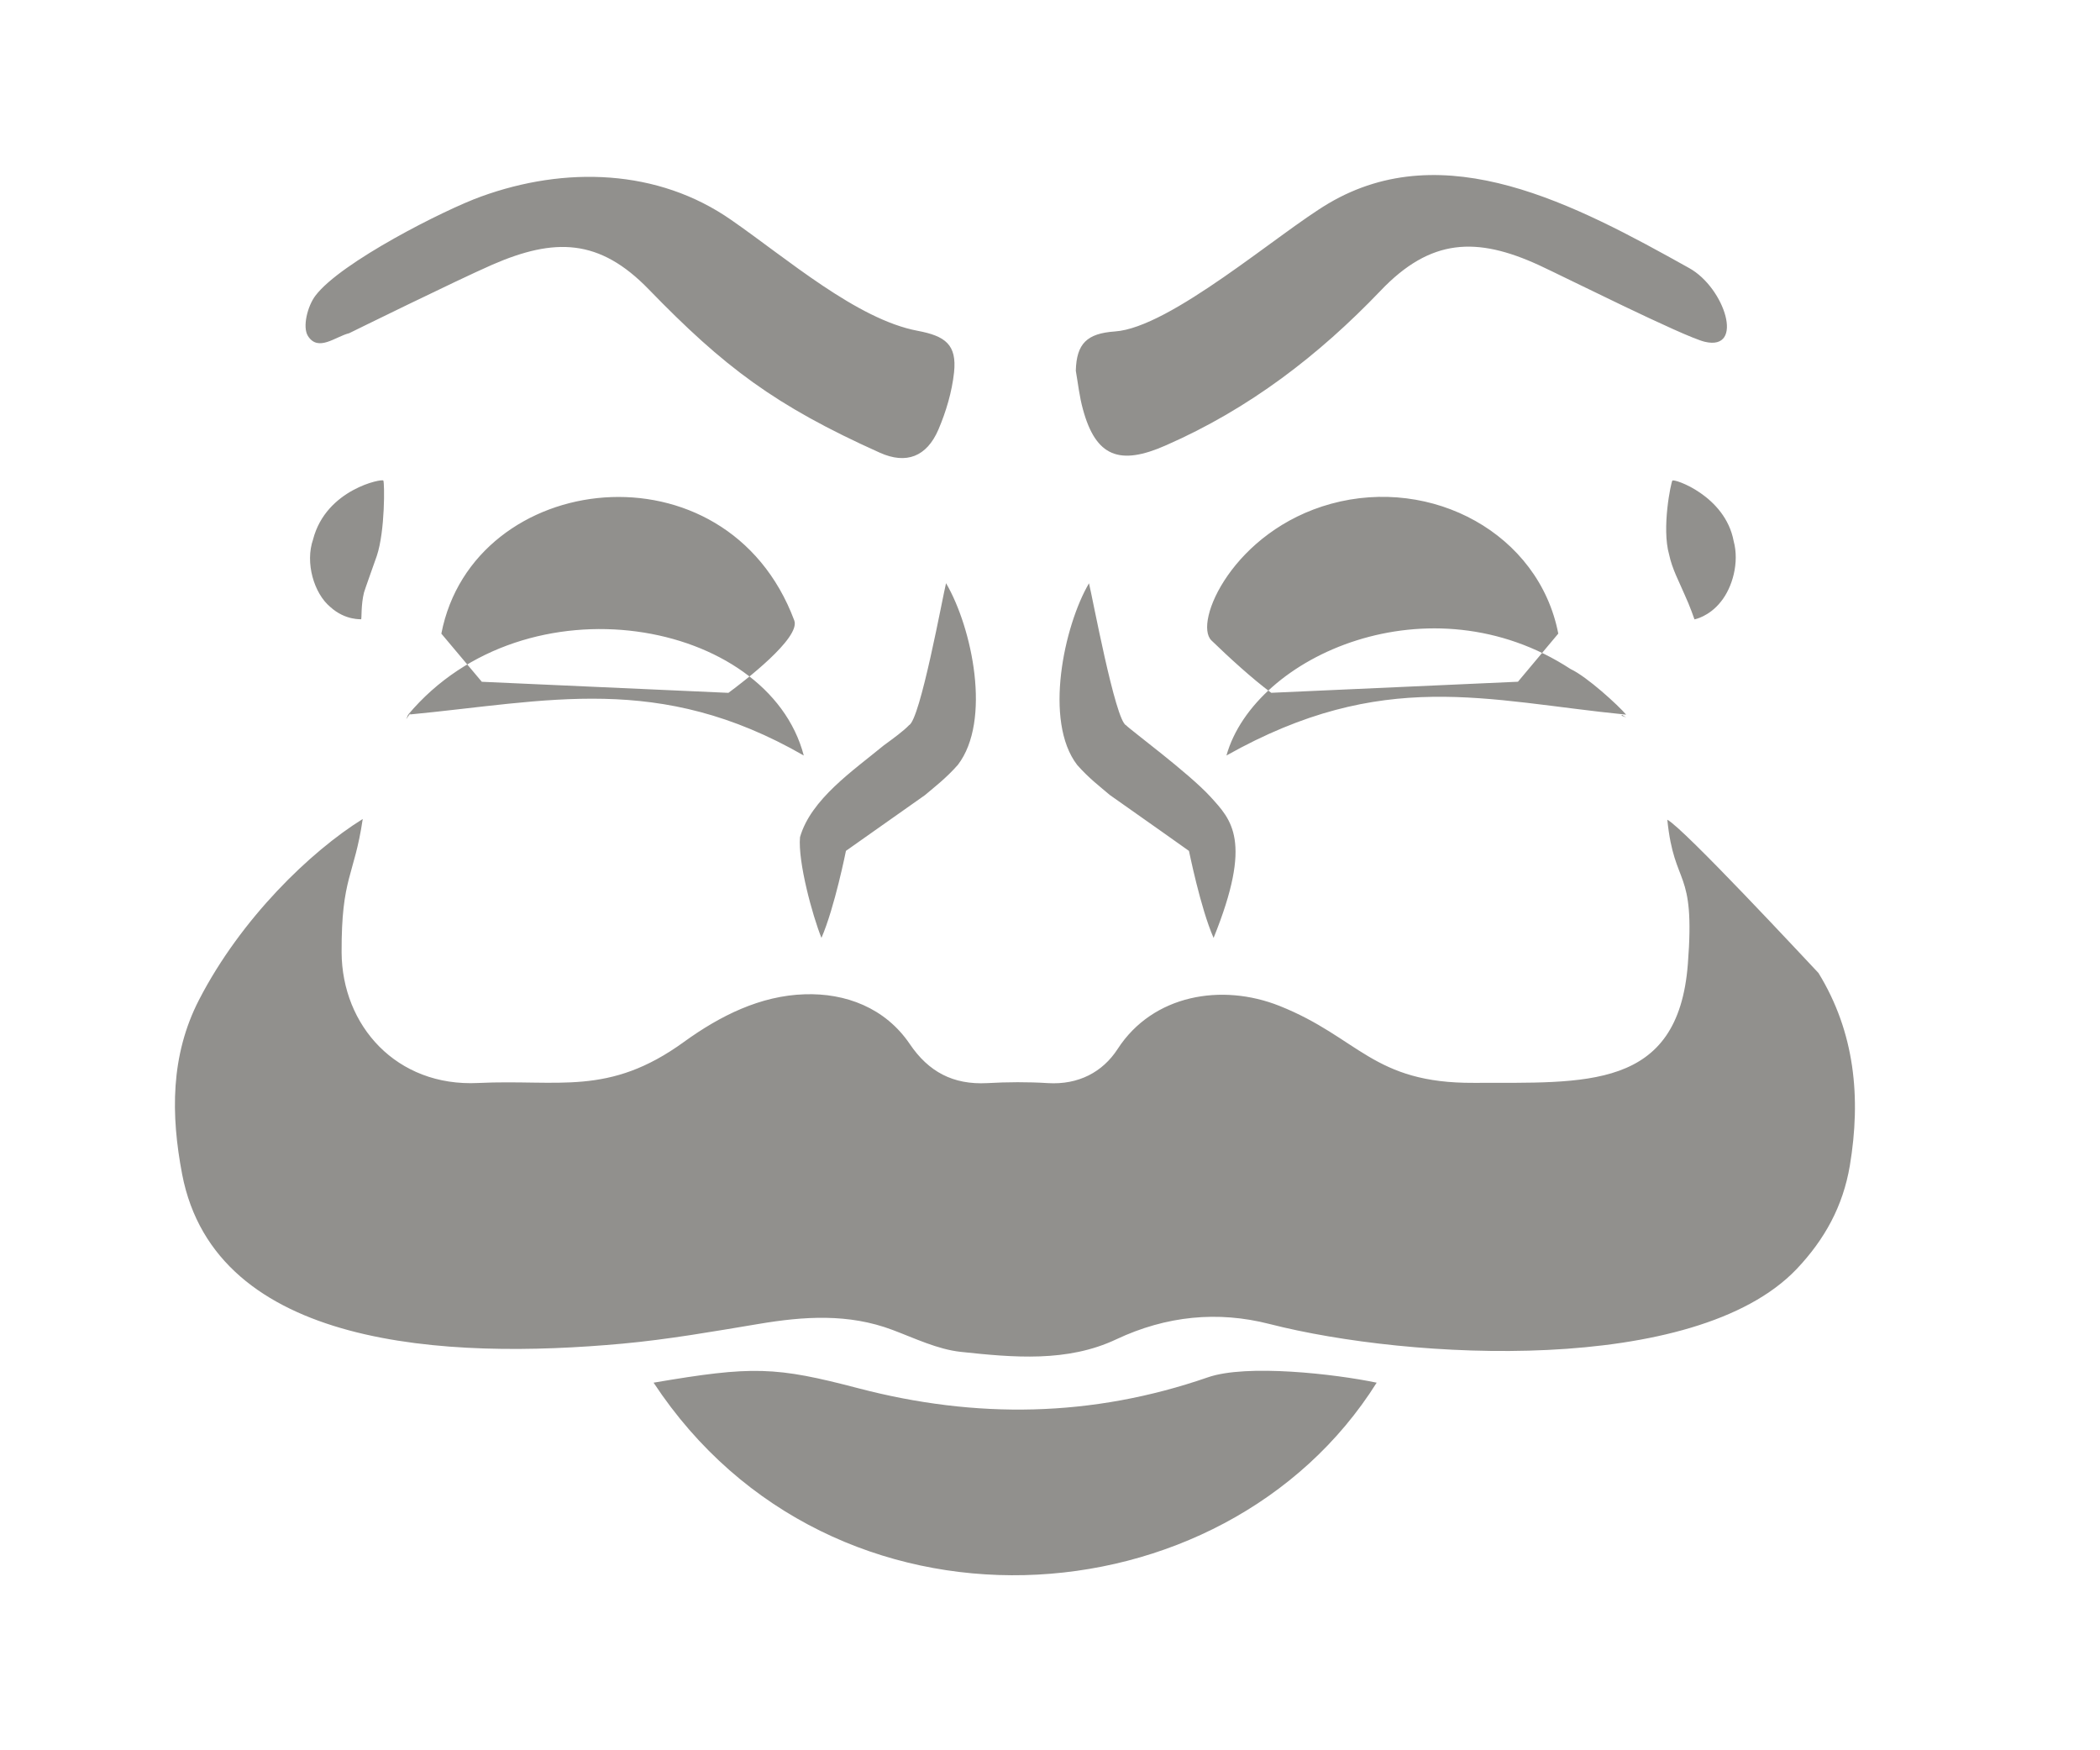 <!-- Generated by IcoMoon.io -->
<svg version="1.1" xmlns="http://www.w3.org/2000/svg" width="48" height="40" viewBox="0 0 48 40">
<title>mp-mr_robot-</title>
<path fill="#91908d" d="M37.169 16.332v0c-3.2-0.316-5.552-1.081-9.136 0.934 0.643-2.289 4.666-4.067 7.866-1.976 0.378 0.176 1.091 0.831 1.27 1.042zM9.329 16.332v0c2.685-3.197 8.227-2.181 9.043 0.934-3.315-1.906-5.843-1.237-9.043-0.934zM20.776 16.575c-0.118 0.125-0.352 0.297-0.576 0.46-0.698 0.576-1.664 1.228-1.914 2.097-0.051 0.563 0.285 1.794 0.49 2.302 0.301-0.691 0.56-1.989 0.56-1.989s0.864-0.611 1.805-1.273c0.237-0.201 0.483-0.387 0.752-0.691 0.774-1.007 0.33-3.13-0.269-4.153-0.070 0.269-0.592 3.14-0.848 3.245v0zM7.157 12.325c-0.189 0.537 0.022 1.237 0.39 1.544 0.355 0.323 0.723 0.275 0.707 0.285 0.016-0.003-0.006-0.333 0.067-0.617 0.003-0.022 0.288-0.822 0.291-0.831 0.192-0.572 0.179-1.679 0.15-1.723-0.013-0.051-1.306 0.192-1.606 1.343v0zM38.226 10.982c-0.032 0.045-0.25 1.081-0.074 1.695 0.070 0.329 0.227 0.614 0.349 0.902 0.128 0.275 0.23 0.576 0.23 0.576s0.333-0.061 0.602-0.403c0.266-0.326 0.426-0.898 0.294-1.384-0.192-1.039-1.37-1.439-1.402-1.384v0zM25.374 18.173c0.944 0.662 1.802 1.273 1.802 1.273 0.003 0 0.259 1.295 0.563 1.989 0.902-2.229 0.406-2.699-0.074-3.229-0.499-0.544-1.821-1.519-1.926-1.631-0.246-0.099-0.778-2.977-0.848-3.245-0.57 0.972-1.040 3.153-0.269 4.153 0.269 0.304 0.515 0.489 0.752 0.691v0zM9.346 16.348c0.016-0.013 0.029-0.026 0.045-0.038-0.019 0.010-0.042 0.016-0.061 0.022l0.016 0.016zM16.651 15.833c0.342-0.253 1.654-1.253 1.504-1.653-1.549-4.144-7.341-3.453-8.067 0.301l0.925 1.1 5.638 0.253zM34.696 15.58l0.922-1.1c-0.442-2.28-2.883-3.6-5.194-2.967-2.234 0.614-3.155 2.718-2.733 3.124 0.397 0.384 0.922 0.866 1.366 1.196l5.638-0.253zM26.651 10.177c1.904-0.835 3.494-2.059 4.902-3.53 1.149-1.209 2.205-1.237 3.622-0.588 0.541 0.249 3.309 1.637 3.792 1.752 0.918 0.217 0.458-1.234-0.358-1.685-2.608-1.455-5.584-3.047-8.243-1.477-1.146 0.678-3.619 2.842-4.883 2.926-0.64 0.045-0.877 0.278-0.893 0.898 0.051 0.294 0.083 0.595 0.163 0.882 0.294 1.084 0.838 1.292 1.898 0.822v0zM7.979 7.616c0 0 2.448-1.205 3.274-1.567 1.421-0.617 2.445-0.604 3.578 0.566 1.712 1.765 2.88 2.654 5.28 3.731 0.605 0.272 1.072 0.090 1.338-0.528 0.176-0.412 0.31-0.863 0.358-1.308 0.067-0.636-0.202-0.831-0.832-0.95-1.386-0.259-2.995-1.656-4.259-2.532-1.68-1.173-3.805-1.231-5.718-0.537-0.829 0.297-3.213 1.503-3.789 2.267-0.179 0.237-0.301 0.713-0.17 0.921 0.234 0.368 0.624 0.016 0.941-0.064v0zM31.467 31.599c-0.944-0.198-2.976-0.432-3.862-0.121-2.643 0.914-5.293 0.953-7.984 0.249-1.894-0.496-2.413-0.515-4.682-0.128 4.067 6.171 13.037 5.557 16.528 0v0zM41.566 22.237c-0.294-0.31-3.078-3.306-3.456-3.504 0.16 1.576 0.643 1.071 0.47 3.293-0.221 2.903-2.349 2.711-4.89 2.721-2.314 0.013-2.624-1.033-4.445-1.759-1.318-0.524-2.893-0.259-3.699 0.985-0.342 0.528-0.896 0.822-1.594 0.78-0.461-0.029-0.925-0.026-1.386 0-0.784 0.042-1.344-0.262-1.77-0.892-0.563-0.831-1.472-1.17-2.406-1.138-1.008 0.032-1.923 0.486-2.755 1.087-1.725 1.253-2.87 0.851-4.704 0.94-1.872 0.093-3.114-1.314-3.123-2.986-0.006-1.727 0.288-1.73 0.483-3.047-1.19 0.739-2.781 2.27-3.741 4.131-0.656 1.273-0.646 2.628-0.387 3.987 0.765 3.984 6.048 4.24 10.067 3.872 1.043-0.096 2.077-0.278 3.114-0.451 1.030-0.173 2.048-0.243 3.056 0.137 0.512 0.192 1.027 0.444 1.562 0.502 1.197 0.128 2.432 0.243 3.555-0.288 1.142-0.537 2.32-0.652 3.501-0.349 3.213 0.822 9.722 1.177 12.045-1.253 0.646-0.681 1.062-1.439 1.219-2.366 0.259-1.554 0.115-3.047-0.717-4.403v0zM9.329 16.332c-0.016 0.035-0.029 0.070-0.045 0.106 0.019-0.029 0.038-0.058 0.061-0.090l-0.016-0.016zM37.077 16.338c0.032 0.019 0.061 0.038 0.093 0.058-0.035-0.016-0.074-0.029-0.109-0.042l0.016-0.016z"></path>
</svg>

